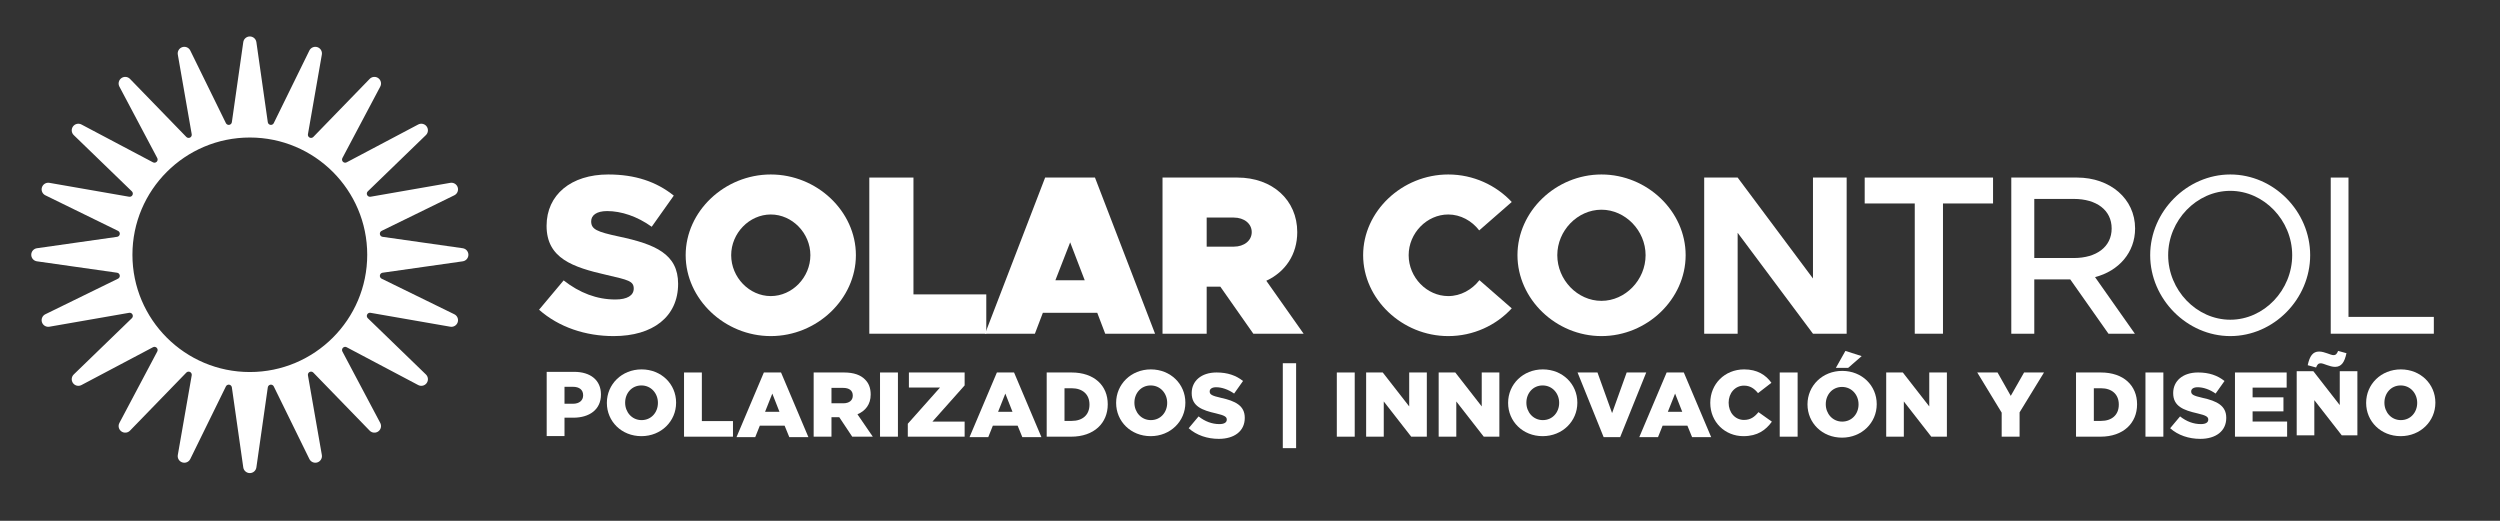 <svg width="960" height="200" viewBox="0 0 960 200" fill="none" xmlns="http://www.w3.org/2000/svg">
<rect x="0" y="0" width="960" height="200" fill="#333333" stroke="none"/>
<path fill-rule="evenodd" clip-rule="evenodd" d="M93.417 16.181C93.595 14.93 94.668 14 95.934 14C97.2 14 98.272 14.93 98.451 16.181L102.834 46.923C102.909 47.449 103.319 47.865 103.844 47.948C104.37 48.031 104.889 47.762 105.123 47.285L118.802 19.401C119.359 18.266 120.667 17.713 121.871 18.103C123.074 18.494 123.807 19.709 123.59 20.955L118.247 51.544C118.156 52.068 118.417 52.59 118.891 52.831C119.365 53.072 119.942 52.977 120.312 52.595L141.949 30.298C142.83 29.39 144.245 29.268 145.269 30.011C146.293 30.754 146.613 32.136 146.021 33.253L131.476 60.697C131.227 61.166 131.314 61.743 131.69 62.12C132.067 62.495 132.645 62.582 133.115 62.334L160.591 47.806C161.71 47.214 163.094 47.535 163.838 48.557C164.582 49.58 164.459 50.994 163.55 51.874L141.226 73.484C140.844 73.854 140.748 74.43 140.99 74.904C141.232 75.377 141.754 75.638 142.279 75.547L172.904 70.211C174.151 69.993 175.368 70.725 175.759 71.928C176.15 73.13 175.597 74.436 174.461 74.993L146.543 88.656C146.065 88.889 145.796 89.407 145.879 89.933C145.962 90.458 146.379 90.867 146.906 90.942L177.683 95.32C178.936 95.498 179.867 96.57 179.867 97.834C179.867 99.098 178.936 100.169 177.683 100.348L146.906 104.725C146.379 104.8 145.962 105.21 145.879 105.735C145.796 106.26 146.065 106.778 146.543 107.012L174.461 120.675C175.597 121.231 176.15 122.537 175.759 123.74C175.368 124.942 174.151 125.674 172.904 125.457L142.279 120.12C141.754 120.029 141.232 120.29 140.99 120.763C140.748 121.237 140.844 121.813 141.226 122.183L163.55 143.794C164.459 144.673 164.582 146.087 163.838 147.11C163.094 148.132 161.71 148.453 160.591 147.861L133.115 133.334C132.645 133.085 132.067 133.172 131.69 133.548C131.314 133.924 131.227 134.501 131.476 134.971L146.021 162.414C146.613 163.531 146.293 164.913 145.269 165.656C144.245 166.4 142.83 166.277 141.949 165.369L120.312 143.072C119.942 142.69 119.365 142.595 118.891 142.836C118.417 143.077 118.156 143.599 118.247 144.123L123.59 174.712C123.807 175.958 123.074 177.174 121.871 177.564C120.667 177.955 119.359 177.401 118.802 176.266L105.123 148.382C104.889 147.905 104.37 147.636 103.844 147.719C103.319 147.802 102.909 148.218 102.834 148.745L98.451 179.486C98.272 180.737 97.2 181.667 95.934 181.667C94.668 181.667 93.595 180.737 93.417 179.486L89.034 148.745C88.959 148.218 88.549 147.802 88.023 147.719C87.498 147.636 86.979 147.905 86.745 148.382L73.066 176.266C72.509 177.401 71.201 177.955 69.997 177.564C68.793 177.174 68.06 175.958 68.278 174.712L73.62 144.123C73.712 143.599 73.451 143.077 72.976 142.836C72.502 142.595 71.926 142.69 71.555 143.072L49.919 165.369C49.038 166.277 47.623 166.4 46.599 165.656C45.575 164.913 45.254 163.531 45.846 162.414L60.391 134.971C60.64 134.501 60.553 133.924 60.177 133.548C59.801 133.172 59.223 133.085 58.752 133.334L31.276 147.861C30.158 148.453 28.774 148.132 28.03 147.11C27.286 146.087 27.409 144.673 28.317 143.794L50.641 122.183C51.023 121.813 51.119 121.237 50.877 120.763C50.636 120.29 50.113 120.029 49.589 120.12L18.963 125.457C17.716 125.674 16.499 124.942 16.108 123.74C15.717 122.537 16.271 121.231 17.407 120.675L45.325 107.012C45.802 106.778 46.072 106.26 45.989 105.735C45.905 105.21 45.489 104.8 44.962 104.725L14.184 100.348C12.931 100.169 12 99.098 12 97.834C12 96.57 12.931 95.498 14.184 95.32L44.962 90.942C45.489 90.867 45.905 90.458 45.989 89.933C46.072 89.407 45.802 88.889 45.325 88.656L17.407 74.993C16.271 74.436 15.717 73.13 16.108 71.928C16.499 70.725 17.716 69.993 18.963 70.211L49.589 75.547C50.113 75.638 50.636 75.377 50.877 74.904C51.119 74.43 51.023 73.854 50.641 73.484L28.317 51.874C27.409 50.994 27.286 49.58 28.03 48.557C28.774 47.535 30.158 47.214 31.276 47.806L58.752 62.334C59.223 62.582 59.801 62.495 60.177 62.12C60.553 61.743 60.64 61.166 60.391 60.697L45.846 33.253C45.254 32.136 45.575 30.754 46.599 30.011C47.623 29.268 49.038 29.39 49.919 30.298L71.555 52.595C71.926 52.977 72.502 53.072 72.976 52.831C73.451 52.59 73.712 52.068 73.62 51.544L68.278 20.955C68.06 19.709 68.793 18.494 69.997 18.103C71.201 17.713 72.509 18.266 73.066 19.401L86.745 47.285C86.979 47.762 87.498 48.031 88.023 47.948C88.549 47.865 88.959 47.449 89.034 46.923L93.417 16.181ZM95.934 52.807C120.814 52.807 141.014 72.983 141.014 97.834C141.014 122.684 120.814 142.86 95.934 142.86C71.053 142.86 50.853 122.684 50.853 97.834C50.853 72.983 71.053 52.807 95.934 52.807Z" fill="white"/>
<path d="M209.928 167.438H216.768V160.395H220.152C226.287 160.395 230.765 157.332 230.765 151.521V151.451C230.765 145.993 226.745 142.789 220.505 142.789H209.928V167.438ZM216.768 155.043V148.528H219.976C222.444 148.528 223.925 149.655 223.925 151.768V151.838C223.925 153.775 222.444 155.043 220.011 155.043H216.768Z" fill="white"/>
<path d="M246.295 167.484C253.911 167.484 259.622 161.744 259.622 154.666V154.595C259.622 147.517 253.981 141.848 246.366 141.848C238.75 141.848 233.039 147.588 233.039 154.666V154.736C233.039 161.815 238.68 167.484 246.295 167.484ZM246.366 161.322C242.628 161.322 240.055 158.223 240.055 154.666V154.595C240.055 151.039 242.558 148.01 246.295 148.01C250.068 148.01 252.641 151.109 252.641 154.666V154.736C252.641 158.293 250.138 161.322 246.366 161.322Z" fill="white"/>
<path d="M262.669 167.683H281.461V161.696H269.509V143.033H262.669V167.683Z" fill="white"/>
<path d="M282.817 167.859H290.009L291.772 163.457H301.292L303.09 167.859H310.423L299.917 143.033H293.324L282.817 167.859ZM293.782 158.14L296.567 151.132L299.317 158.14H293.782Z" fill="white"/>
<path d="M312.446 167.683H319.286V160.217H322.283L327.254 167.683H335.152L329.264 159.09C332.331 157.787 334.341 155.287 334.341 151.519V151.449C334.341 149.019 333.6 147.118 332.155 145.709C330.498 144.019 327.889 143.033 324.116 143.033H312.446V167.683ZM319.286 154.865V148.949H323.764C326.055 148.949 327.466 149.935 327.466 151.871V151.942C327.466 153.738 326.126 154.865 323.799 154.865H319.286Z" fill="white"/>
<path d="M344.804 143.033H337.929V167.683H344.804V143.033Z" fill="white"/>
<path d="M348.595 167.683H370.419V161.907H358.044L370.419 147.998V143.033H349.018V148.808H360.97L348.595 162.717V167.683Z" fill="white"/>
<path d="M372.299 167.859H379.491L381.254 163.457H390.773L392.572 167.859H399.905L389.398 143.033H382.806L372.299 167.859ZM383.264 158.14L386.049 151.132L388.799 158.14H383.264Z" fill="white"/>
<path d="M401.929 167.683H411.308C420.193 167.683 425.375 162.4 425.375 155.287V155.217C425.375 148.104 420.263 143.033 411.449 143.033H401.929V167.683ZM408.769 161.626V149.09H411.554C415.644 149.09 418.359 151.378 418.359 155.322V155.393C418.359 159.372 415.644 161.626 411.554 161.626H408.769Z" fill="white"/>
<path d="M441.852 167.484C449.467 167.484 455.179 161.744 455.179 154.666V154.595C455.179 147.517 449.538 141.848 441.922 141.848C434.307 141.848 428.595 147.588 428.595 154.666V154.736C428.595 161.815 434.237 167.484 441.852 167.484ZM441.922 161.322C438.185 161.322 435.612 158.223 435.612 154.666V154.595C435.612 151.039 438.115 148.01 441.852 148.01C445.624 148.01 448.198 151.109 448.198 154.666V154.736C448.198 158.293 445.695 161.322 441.922 161.322Z" fill="white"/>
<path d="M468.012 168.523C474.006 168.523 477.99 165.53 477.99 160.495V160.425C477.99 155.812 474.464 153.981 468.788 152.749C465.368 151.974 464.522 151.481 464.522 150.355V150.284C464.522 149.404 465.332 148.7 466.989 148.7C469.175 148.7 471.643 149.545 473.9 151.129L477.32 146.305C474.64 144.158 471.361 143.031 467.166 143.031C461.243 143.031 457.611 146.341 457.611 150.918V150.988C457.611 156.059 461.666 157.538 466.919 158.735C470.268 159.509 471.079 160.073 471.079 161.094V161.164C471.079 162.221 470.092 162.854 468.259 162.854C465.403 162.854 462.688 161.833 460.255 159.897L456.448 164.439C459.48 167.15 463.64 168.523 468.012 168.523Z" fill="white"/>
<path d="M497.708 139.48H492.596V172.088H497.708V139.48Z" fill="white"/>
<path d="M520.212 143.033H513.337V167.683H520.212V143.033Z" fill="white"/>
<path d="M524.596 167.683H531.365V154.16L541.907 167.683H547.901V143.033H541.132V156.062L530.978 143.033H524.596V167.683Z" fill="white"/>
<path d="M552.448 167.683H559.218V154.16L569.76 167.683H575.754V143.033H568.984V156.062L558.83 143.033H552.448V167.683Z" fill="white"/>
<path d="M592.372 167.484C599.987 167.484 605.698 161.744 605.698 154.666V154.595C605.698 147.517 600.058 141.848 592.442 141.848C584.827 141.848 579.115 147.588 579.115 154.666V154.736C579.115 161.815 584.756 167.484 592.372 167.484ZM592.442 161.322C588.705 161.322 586.131 158.223 586.131 154.666V154.595C586.131 151.039 588.635 148.01 592.372 148.01C596.144 148.01 598.718 151.109 598.718 154.666V154.736C598.718 158.293 596.215 161.322 592.442 161.322Z" fill="white"/>
<path d="M615.795 167.859H622.141L632.154 143.033H624.644L619.039 158.633L613.433 143.033H605.782L615.795 167.859Z" fill="white"/>
<path d="M629.486 167.859H636.678L638.441 163.457H647.961L649.759 167.859H657.092L646.586 143.033H639.993L629.486 167.859ZM640.451 158.14L643.236 151.132L645.986 158.14H640.451Z" fill="white"/>
<path d="M669.473 167.484C674.938 167.484 678.076 165.125 680.403 161.92L675.255 158.258C673.774 160.054 672.258 161.251 669.685 161.251C666.229 161.251 663.797 158.363 663.797 154.666V154.595C663.797 151.004 666.229 148.081 669.685 148.081C672.047 148.081 673.669 149.208 675.079 150.968L680.226 146.989C678.04 143.961 674.797 141.848 669.755 141.848C662.281 141.848 656.745 147.482 656.745 154.666V154.736C656.745 162.096 662.422 167.484 669.473 167.484Z" fill="white"/>
<path d="M690.287 143.033H683.413V167.683H690.287V143.033Z" fill="white"/>
<path d="M707.335 168.057C714.951 168.057 720.662 162.317 720.662 155.239V155.169C720.662 148.091 715.021 142.422 707.406 142.422C699.79 142.422 694.079 148.161 694.079 155.239V155.31C694.079 162.388 699.72 168.057 707.335 168.057ZM707.406 161.895C703.669 161.895 701.095 158.796 701.095 155.239V155.169C701.095 151.612 703.598 148.584 707.335 148.584C711.108 148.584 713.682 151.683 713.682 155.239V155.31C713.682 158.866 711.178 161.895 707.406 161.895ZM704.973 141.26H709.698L714.88 136.752L708.64 134.745L704.973 141.26Z" fill="white"/>
<path d="M724.301 167.683H731.071V154.16L741.612 167.683H747.606V143.033H740.837V156.062L730.683 143.033H724.301V167.683Z" fill="white"/>
<path d="M768.643 167.683H775.518V158.351L784.896 143.033H777.246L772.134 152.012L767.057 143.033H759.265L768.643 158.457V167.683Z" fill="white"/>
<path d="M797.191 167.683H806.569C815.453 167.683 820.636 162.4 820.636 155.287V155.217C820.636 148.104 815.524 143.033 806.71 143.033H797.191V167.683ZM804.031 161.626V149.09H806.816C810.905 149.09 813.62 151.378 813.62 155.322V155.393C813.62 159.372 810.905 161.626 806.816 161.626H804.031Z" fill="white"/>
<path d="M830.732 143.033H823.857V167.683H830.732V143.033Z" fill="white"/>
<path d="M844.903 168.523C850.897 168.523 854.881 165.53 854.881 160.495V160.425C854.881 155.812 851.355 153.981 845.679 152.749C842.259 151.974 841.413 151.481 841.413 150.355V150.284C841.413 149.404 842.224 148.7 843.881 148.7C846.067 148.7 848.535 149.545 850.791 151.129L854.211 146.305C851.532 144.158 848.253 143.031 844.057 143.031C838.134 143.031 834.502 146.341 834.502 150.918V150.988C834.502 156.059 838.557 157.538 843.81 158.735C847.16 159.509 847.971 160.073 847.971 161.094V161.164C847.971 162.221 846.983 162.854 845.15 162.854C842.294 162.854 839.579 161.833 837.147 159.897L833.339 164.439C836.371 167.15 840.531 168.523 844.903 168.523Z" fill="white"/>
<path d="M858.228 167.683H878.254V161.872H864.997V157.964H876.844V152.576H864.997V148.843H878.078V143.033H858.228V167.683Z" fill="white"/>
<path d="M881.932 167.178H888.701V153.656L899.243 167.178H905.236V142.529H898.467V155.558L888.313 142.529H881.932V167.178ZM889.371 141.121C889.829 140.029 890.182 139.501 891.169 139.501C892.297 139.501 894.554 140.874 896.669 140.874C899.102 140.874 900.3 139.113 901.041 135.627L897.832 134.747C897.374 135.839 897.022 136.367 896.034 136.367C894.906 136.367 892.65 134.994 890.534 134.994C888.102 134.994 886.903 136.754 886.163 140.24L889.371 141.121Z" fill="white"/>
<path d="M921.855 167.484C929.471 167.484 935.182 161.744 935.182 154.666V154.595C935.182 147.517 929.541 141.848 921.926 141.848C914.31 141.848 908.599 147.588 908.599 154.666V154.736C908.599 161.815 914.24 167.484 921.855 167.484ZM921.926 161.322C918.189 161.322 915.615 158.223 915.615 154.666V154.595C915.615 151.039 918.118 148.01 921.855 148.01C925.628 148.01 928.202 151.109 928.202 154.666V154.736C928.202 158.293 925.698 161.322 921.926 161.322Z" fill="white"/>
<path d="M235.664 129.058C250.695 129.058 260.395 121.639 260.395 108.983C260.395 97.549 251.656 93.796 237.674 90.828C229.11 88.995 227.012 88.035 227.012 84.98C227.012 82.711 229.022 81.052 233.13 81.052C238.548 81.052 244.665 83.06 250.258 87.075L258.735 75.117C252.093 69.793 243.966 67 233.566 67C219.322 67 209.884 74.768 209.884 86.726C209.884 99.207 219.934 102.611 232.955 105.579C241.257 107.499 243.354 107.935 243.354 110.816C243.354 113.434 240.907 115.005 236.276 115.005C229.197 115.005 222.555 112.474 216.438 107.674L207 118.933C214.603 125.654 224.828 129.058 235.664 129.058Z" fill="white"/>
<path d="M295.981 129.058C313.721 129.058 328.664 114.831 328.664 97.985C328.664 81.14 313.721 67 295.981 67C278.241 67 263.297 81.14 263.297 97.985C263.297 114.831 278.241 129.058 295.981 129.058ZM295.981 113.696C287.766 113.696 280.775 106.539 280.775 97.985C280.775 89.519 287.766 82.362 295.981 82.362C304.195 82.362 311.186 89.519 311.186 97.985C311.186 106.539 304.195 113.696 295.981 113.696Z" fill="white"/>
<path d="M350.769 113.046V68.182H333.815V128.146H378.733V113.046H350.769Z" fill="white"/>
<path d="M424.403 128.146H443.541L420.47 68.182H401.332L378.261 128.146H397.399L400.458 120.116H421.344L424.403 128.146ZM405.264 107.634L410.945 93.058L416.538 107.634H405.264Z" fill="white"/>
<path d="M500.59 128.146L486.259 107.809C493.599 104.405 498.144 97.684 498.144 89.13C498.144 76.823 488.618 68.182 475.16 68.182H446.409V128.146H463.363V110.078H468.606L481.277 128.146H500.59ZM463.363 83.544H473.762C477.782 83.544 480.666 85.901 480.666 89.13C480.666 92.36 477.782 94.716 473.762 94.716H463.363V83.544Z" fill="white"/>
<path d="M556.13 129.058C565.742 129.058 574.481 124.956 580.511 118.409L568.102 107.586C565.218 111.252 560.936 113.696 556.13 113.696C547.915 113.696 540.924 106.539 540.924 97.985C540.924 89.519 547.915 82.362 556.13 82.362C560.849 82.362 565.218 84.806 568.015 88.472L580.511 77.561C574.481 71.102 565.742 67 556.13 67C538.39 67 523.446 81.14 523.446 97.985C523.446 114.831 538.39 129.058 556.13 129.058Z" fill="white"/>
<path d="M614.953 129.058C632.519 129.058 647.287 114.831 647.287 97.985C647.287 81.14 632.519 67 614.953 67C597.475 67 582.707 81.14 582.707 97.985C582.707 114.831 597.475 129.058 614.953 129.058ZM614.953 115.529C605.777 115.529 598 107.499 598 97.985C598 88.559 605.777 80.529 614.953 80.529C624.129 80.529 631.907 88.559 631.907 97.985C631.907 107.499 624.129 115.529 614.953 115.529Z" fill="white"/>
<path d="M654.41 128.146H667.257V89.392L696.183 128.146H709.117V68.182H696.183V106.936L667.257 68.182H654.41V128.146Z" fill="white"/>
<path d="M735.266 128.146H746.103V78.132H765.328V68.182H716.041V78.132H735.266V128.146Z" fill="white"/>
<path d="M819.878 87.734C819.878 76.299 810.265 68.182 797.593 68.182H772.337V128.146H781.164V107.285H794.971L809.653 128.146H819.79L804.497 106.412C813.585 104.056 819.878 96.986 819.878 87.734ZM781.164 76.387H796.37C805.021 76.387 810.876 80.664 810.876 87.734C810.876 94.803 805.021 99.08 796.37 99.08H781.164V76.387Z" fill="white"/>
<path d="M856.431 129.058C873.122 129.058 887.104 114.831 887.104 97.985C887.104 81.14 873.122 67 856.431 67C839.828 67 825.671 81.14 825.671 97.985C825.671 114.831 839.828 129.058 856.431 129.058ZM856.431 122.773C843.498 122.773 832.575 111.427 832.575 97.985C832.575 84.631 843.498 73.284 856.431 73.284C869.365 73.284 880.201 84.631 880.201 97.985C880.201 111.427 869.365 122.773 856.431 122.773Z" fill="white"/>
<path d="M901.819 121.687V68.182H895.003V128.146H934.59V121.687H901.819Z" fill="white"/>
</svg>
